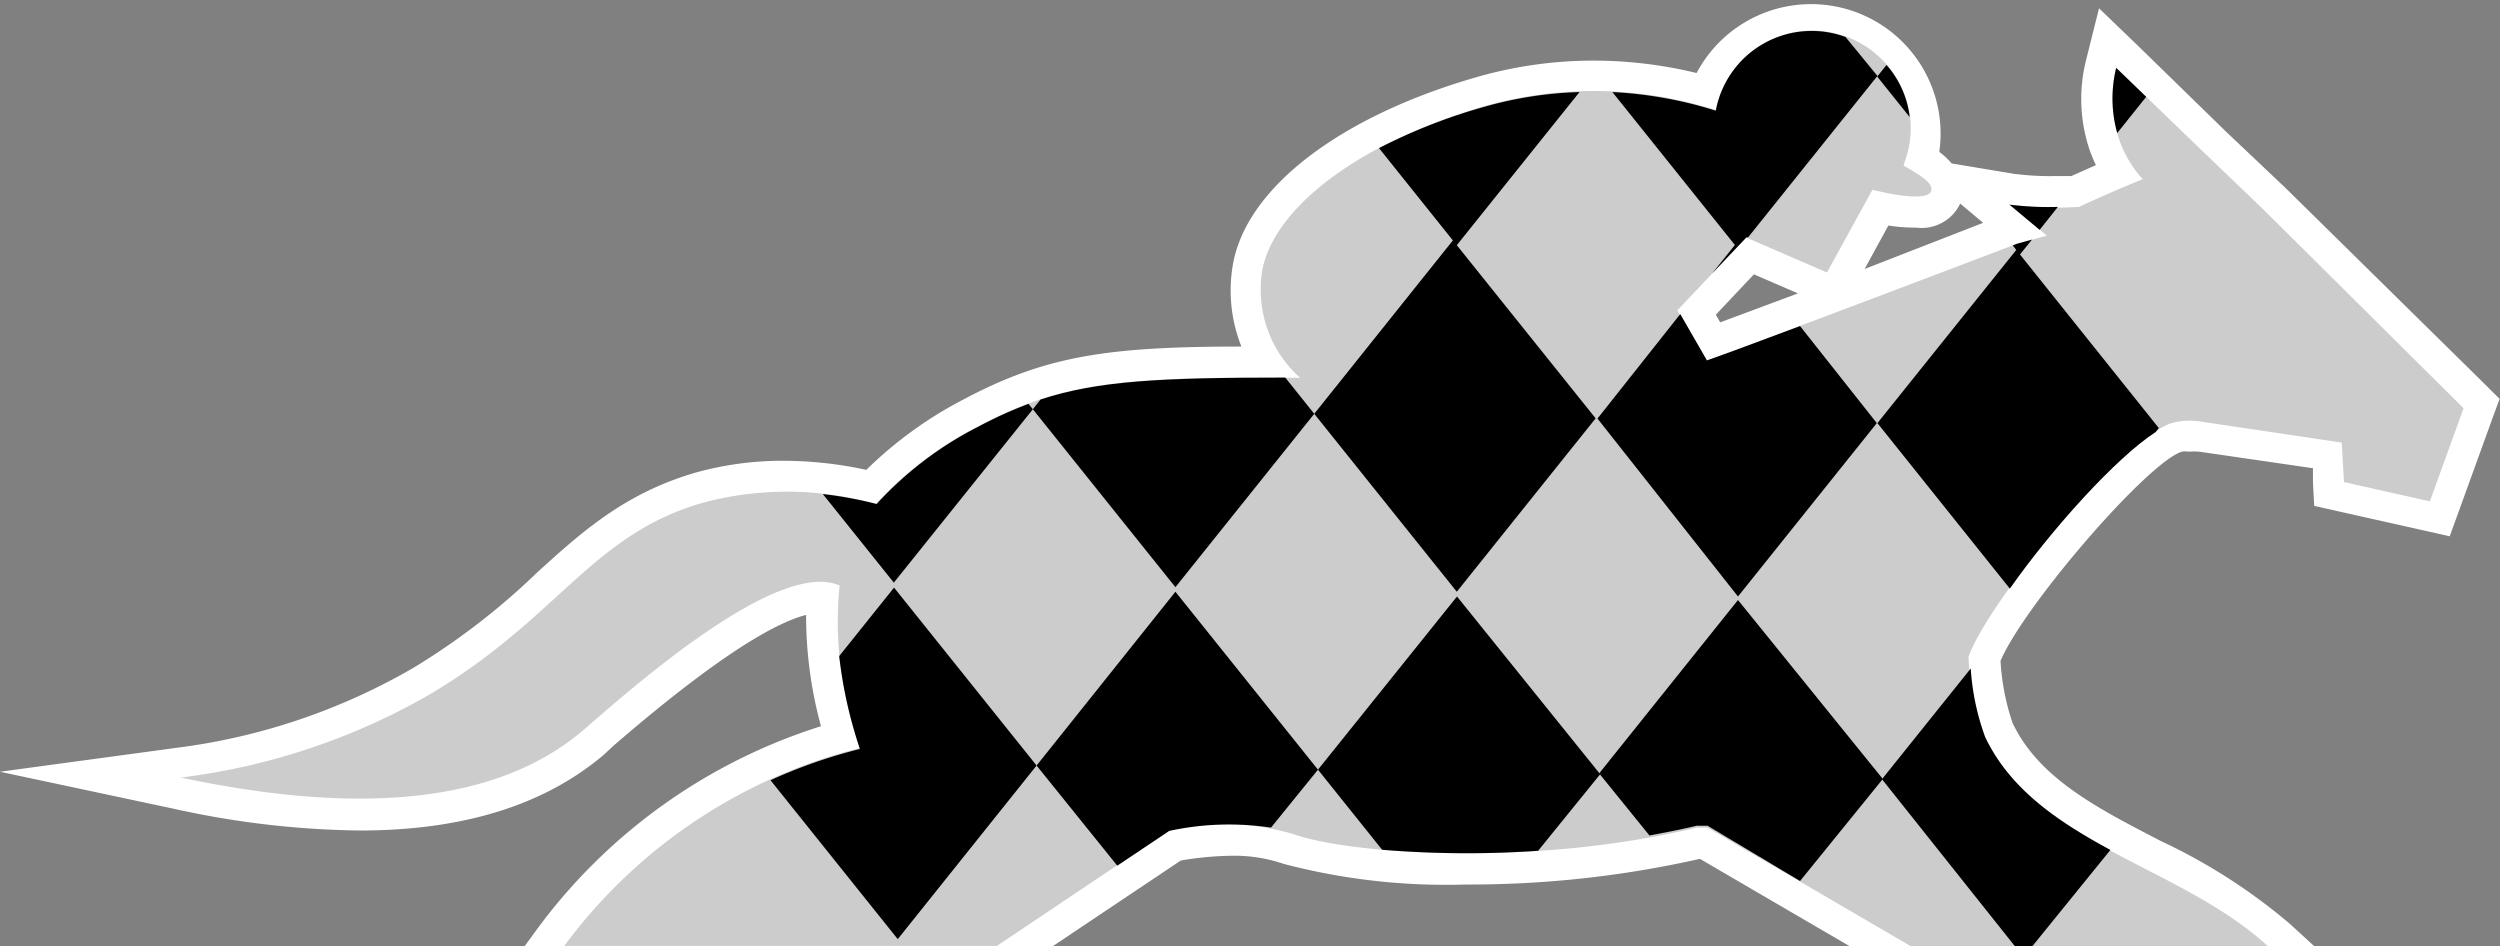 <svg id="Layer_1" data-name="Layer 1" xmlns="http://www.w3.org/2000/svg" viewBox="0 0 120.83 45.74"><rect x="0" y="0" width="120.83" height="45.74" fill="#808080" stroke="none"/><defs><style>.cls-1{fill:#fff;}.cls-2{fill:#ccc;}.cls-3{fill:none;}</style></defs><title>Artboard 1</title><path class="cls-1" d="M17.39,40.14c5,0,8.92-1.23,11.78-3.65L29.7,36c1.68-1.44,6.51-5.57,9.26-6.28a20.34,20.34,0,0,0,.72,5.38A27.17,27.17,0,0,0,26,44.85l-.65.89H50.87l6.2-4.15a15.74,15.74,0,0,1,2.48-.23,7.32,7.32,0,0,1,2.48.39,30.9,30.9,0,0,0,8.83,1,50.58,50.58,0,0,0,11.3-1.24l7.25,4.23h22.45l-1.2-1.1a27.82,27.82,0,0,0-6.24-4c-3-1.56-5.87-3-7.15-5.7a11.24,11.24,0,0,1-.58-3c1.13-2.66,7.08-9.57,8.76-10.11a1.06,1.06,0,0,1,.33,0,3.74,3.74,0,0,1,.51,0l5.5.8,0,.69.06,1.13,1.11.25,4.15.93,1.29.29.45-1.24,1.63-4.5.33-.9-.68-.68L110.48,9.1l-3-2.84-.12-.12L103.32,2.2,101.45.4l-.63,2.52A7.69,7.69,0,0,0,101,7.26a7.23,7.23,0,0,0,.3.72l-1.19.53h-.78a13.67,13.67,0,0,1-2-.11l-3-.5a4,4,0,0,0-.6-.56A6.26,6.26,0,0,0,82,3.53a21.09,21.09,0,0,0-5-.6,20.4,20.4,0,0,0-5.64.8c-6.7,1.93-11.22,5.44-11.79,9.17A7.32,7.32,0,0,0,60,16.75c-6.5,0-9.48.46-13.42,2.55a19.55,19.55,0,0,0-4.71,3.41,19.09,19.09,0,0,0-4-.44,15.69,15.69,0,0,0-4.28.58c-3.4,1-5.45,2.84-7.63,4.82a33.75,33.75,0,0,1-6,4.62A30.41,30.41,0,0,1,8.56,36.14L0,37.3l8.45,1.8A43.55,43.55,0,0,0,17.39,40.14ZM91.27,10.9A8,8,0,0,0,92.6,11a2.06,2.06,0,0,0,2.14-1.16l1.11.93L90.12,13Zm-6.5,2.36,2.13.92-3.76,1.4-.21-.37Z"/><path class="cls-2" d="M109.43,10.16l-2.95-2.83-4.2-4.05a6.16,6.16,0,0,0,.15,3.48,5.55,5.55,0,0,0,1.13,1.9c-.79.32-1.85.77-3.08,1.34a17.45,17.45,0,0,1-3.35-.11l1.8,1.5-1.44.39s-12.15,4.63-15,5.64L81.07,15l3.33-3.52,3.9,1.69,2.2-4h0c1.53.39,2.7.45,2.83.08S92.92,8.53,92,8l.14-.43a4.66,4.66,0,0,0,.21-1.4,4.76,4.76,0,0,0-9.43-.85,19.32,19.32,0,0,0-11.17-.19C65.13,7.07,61.46,10.34,61,13.12a5.76,5.76,0,0,0,.5,3.37,5.66,5.66,0,0,0,1.34,1.77c-8.73-.07-11.56.23-15.59,2.36a17.28,17.28,0,0,0-4.92,3.74A15.75,15.75,0,0,0,34,24.29c-5.42,1.54-7,5.59-13.26,9.29a31.92,31.92,0,0,1-12,4c11,2.34,16.46.25,19.44-2.28,2.31-2,9.41-8.32,12.4-7a17.64,17.64,0,0,0,1,7.85,25.46,25.46,0,0,0-14.31,9.57H48.18l8.32-5.58a11.89,11.89,0,0,1,6,.17C65.17,41.27,74,41.93,82,40l.53,0,9.82,5.73h17.26c-4.23-3.89-11.25-4.93-13.73-10.11a14,14,0,0,1-.74-3.86c.85-2.54,7.35-10.52,9.82-11.31a3.3,3.3,0,0,1,1.5-.06l6.72,1,.11,1.91,4.15.93,1.63-4.5Z"/><path class="cls-3" d="M109.63,45.74c-2.16-2-5-3.23-7.68-4.66l-3.73,4.66Z"/><path d="M63.52,20l6.89,8.6,6.71-8.38-6.71-8.37,5.93-7.4a18.74,18.74,0,0,0-4.59.71,27,27,0,0,0-5.1,2l3.57,4.46Z"/><path d="M49.92,19.78l-.21-.26a20.45,20.45,0,0,0-2.42,1.1,17.28,17.28,0,0,0-4.92,3.74,19.34,19.34,0,0,0-2.6-.48l3.43,4.28Z"/><path d="M56.81,28.38,63.52,20l-1.4-1.75c-6,0-9.06.15-11.83,1.06l-.37.47Z"/><path d="M82.74,13.23l1.67-1.76.08,0,6.25-7.8L89.2,1.79a4.71,4.71,0,0,0-6.27,3.56,20,20,0,0,0-5-.9l5.92,7.39Z"/><path d="M84,28.83l6.71-8.38L87,15.76c-1.95.73-3.64,1.36-4.5,1.66l-1.29-2.24-4,5.05Z"/><path d="M92.3,5.66a4.64,4.64,0,0,0-1.12-2.52l-.45.56Z"/><path d="M97.63,12.3l.58-.72-.72.2-.21.08.17.22-6.71,8.37,6.4,8c2-2.85,5.13-6.33,7.05-7.57l.15-.19Z"/><path d="M97.12,9.89l1.46,1.22L99.46,10A15.23,15.23,0,0,1,97.12,9.89Z"/><path d="M102.28,3.28a6.24,6.24,0,0,0,.05,3.15l1.4-1.75Z"/><path d="M50.1,37l-6.89-8.6-2.65,3.31a22.13,22.13,0,0,0,1,4.49,25,25,0,0,0-4.32,1.51l6.15,7.68Z"/><path d="M56.81,28.6,50.1,37,54,41.84l2.51-1.68A13.65,13.65,0,0,1,61.43,40L63.7,37.2Z"/><path d="M70.42,28.83,63.7,37.2l3.1,3.87a50.26,50.26,0,0,0,7.54.05l3-3.7Z"/><path d="M84,29l-6.71,8.38,2.43,3c.76-.14,1.53-.29,2.28-.47l.53,0L87,42.58l4-4.93Z"/><path d="M97.39,45.74h.83L102,41.08c-2.53-1.37-4.84-2.92-6.05-5.45a11.77,11.77,0,0,1-.7-3.32l-4.29,5.35Z"/></svg>